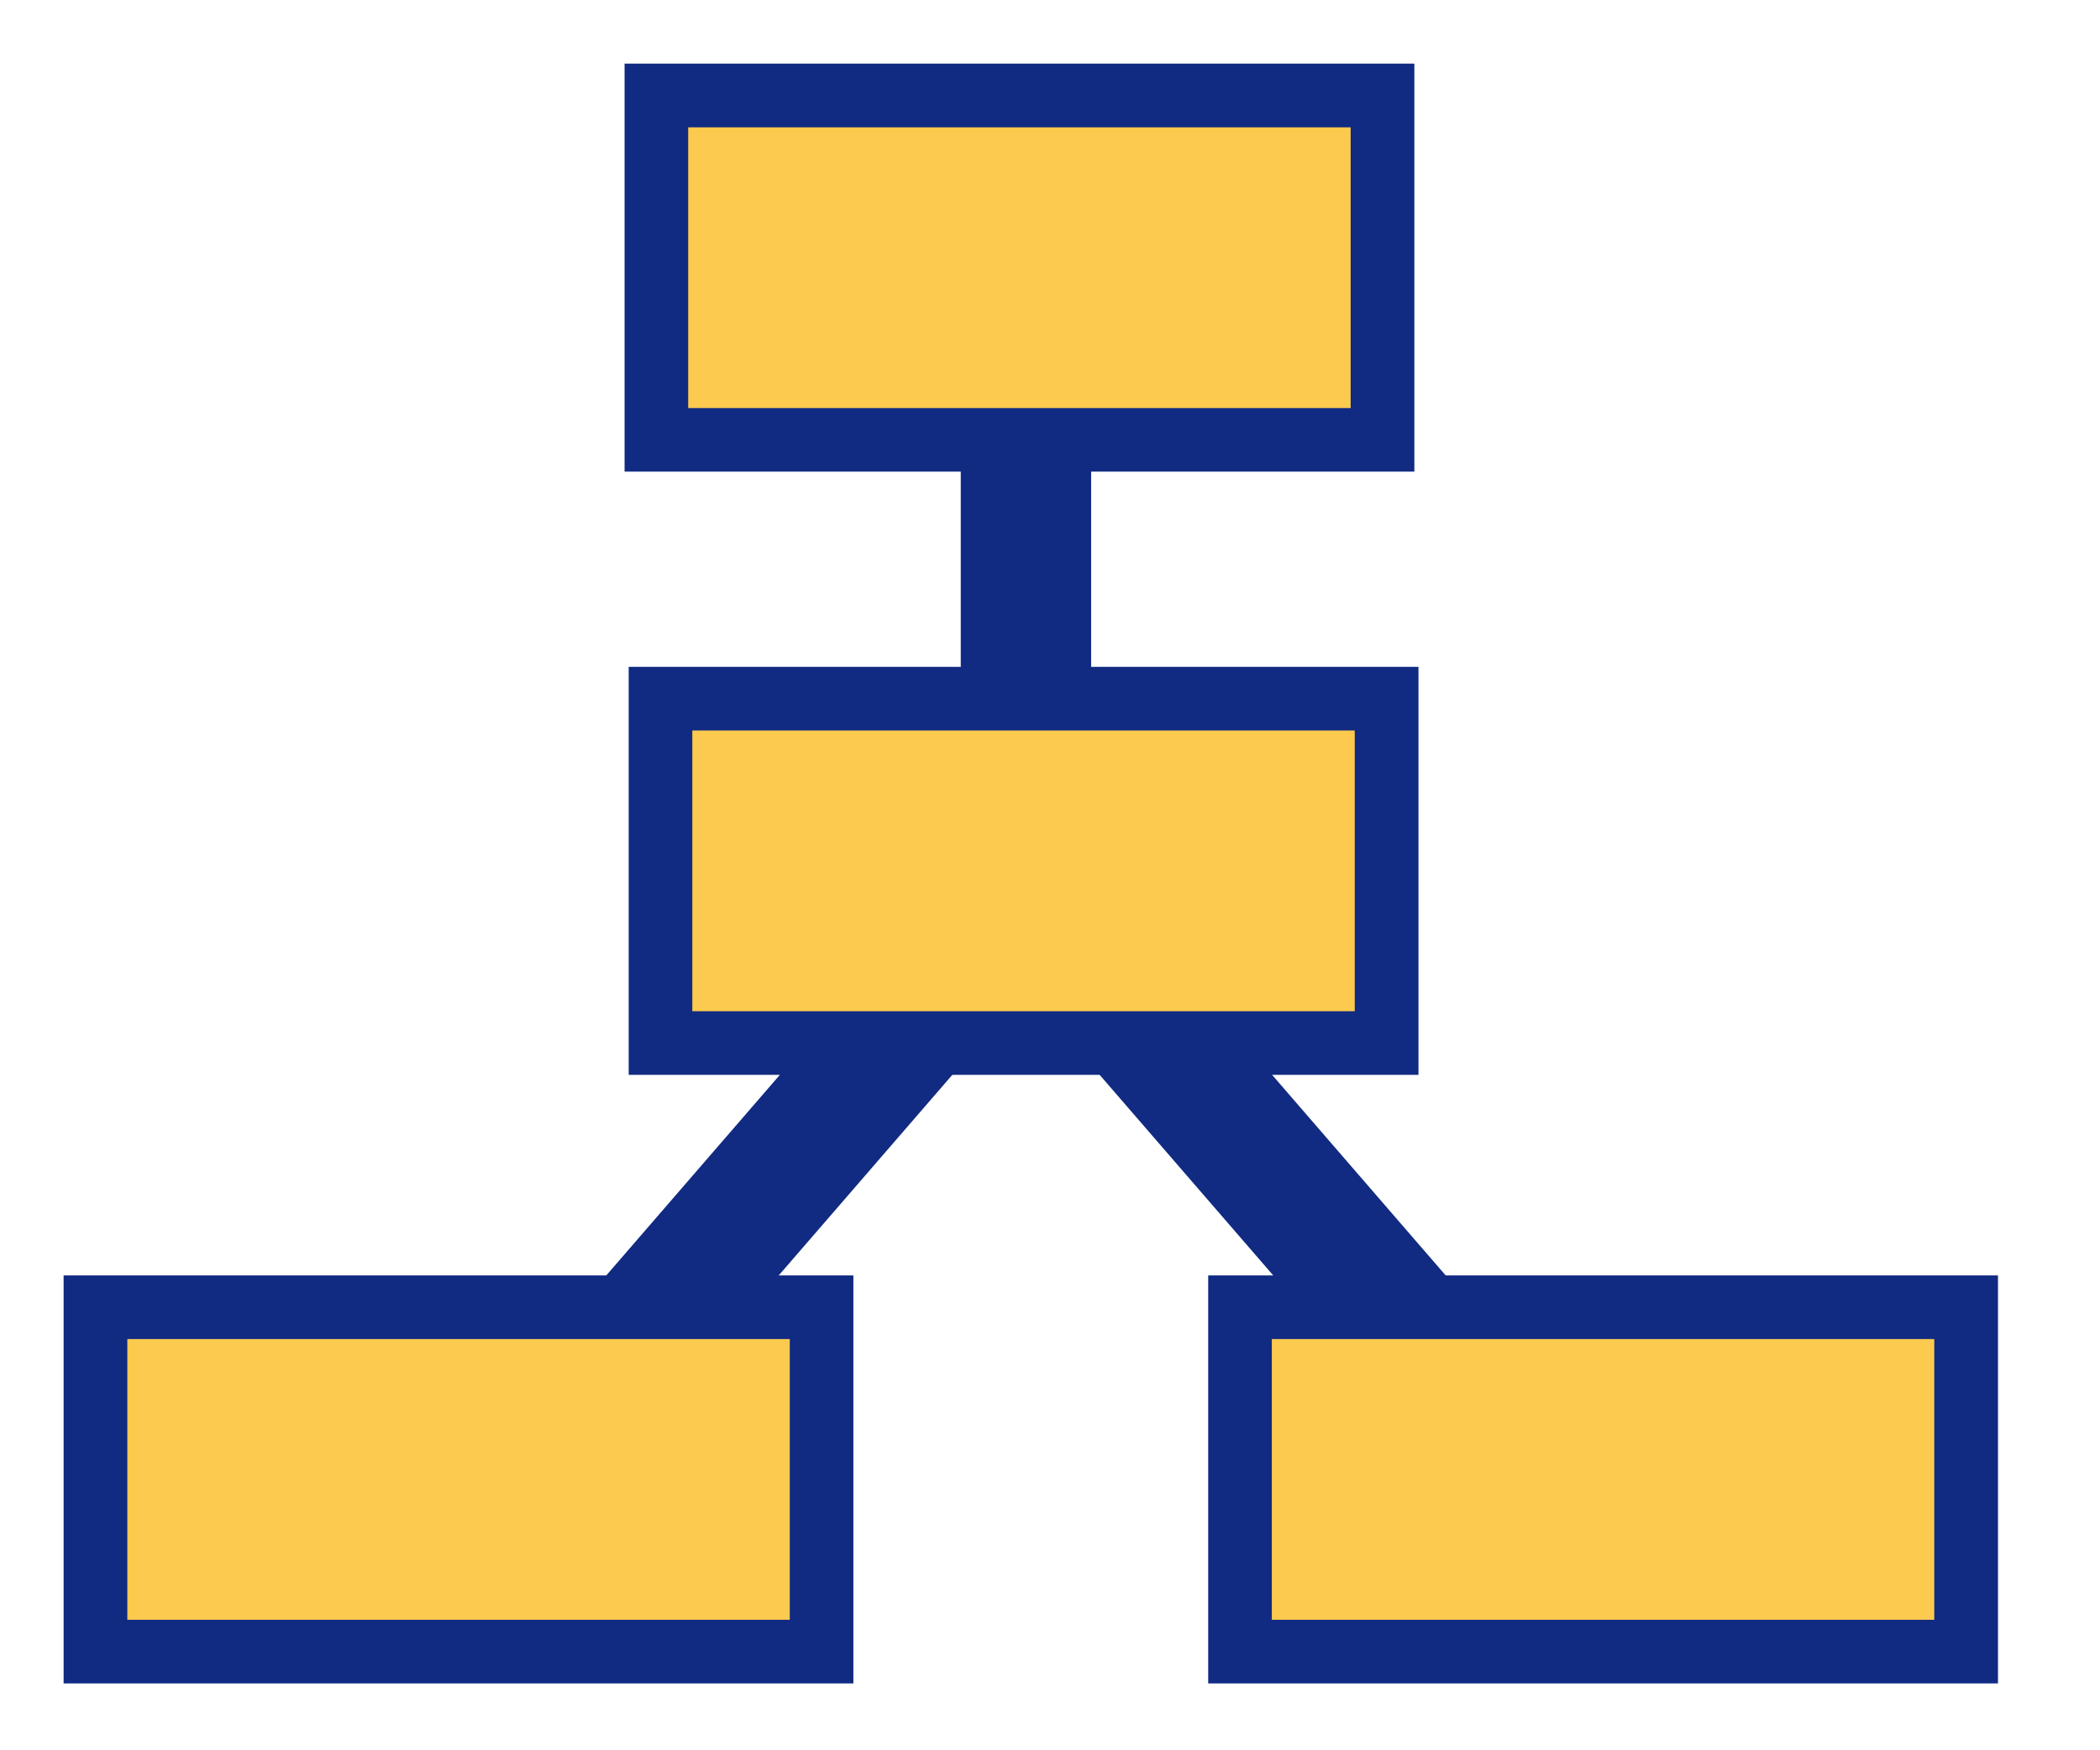 <!-- Generated by IcoMoon.io -->
<svg version="1.1" xmlns="http://www.w3.org/2000/svg" width="24" height="20" viewBox="0 0 24 20">
<title>junction-tree</title>
<path fill="#112a82" d="M10.98 2.776h1.49v7.672h-1.49v-7.672z"></path>
<path fill="#112a82" d="M11.344 9.473l1.127 0.975-5.021 5.801-1.127-0.975 5.021-5.801z"></path>
<path fill="#112a82" d="M12.107 9.473l-1.127 0.975 5.021 5.801 1.127-0.975-5.021-5.801z"></path>
<path fill="#fcca4e" d="M15.8 1.091h-8.299v3.935h8.299v-3.935z"></path>
<path fill="#112a82" d="M7.138 0.727h9.026v4.662h-9.026v-4.662zM7.865 1.455v3.208h7.571v-3.208h-7.571z"></path>
<path fill="#fcca4e" d="M15.847 7.984h-8.299v3.935h8.299v-3.935z"></path>
<path fill="#112a82" d="M7.185 7.62h9.026v4.662h-9.026v-4.662zM7.912 8.347v3.208h7.571v-3.208h-7.571z"></path>
<path fill="#fcca4e" d="M9.39 14.938h-8.299v3.935h8.299v-3.935z"></path>
<path fill="#112a82" d="M0.727 14.574h9.026v4.662h-9.026v-4.662zM1.455 15.301v3.208h7.571v-3.208h-7.571z"></path>
<path fill="#fcca4e" d="M22.47 14.938h-8.299v3.935h8.299v-3.935z"></path>
<path fill="#112a82" d="M13.808 14.574h9.026v4.662h-9.026v-4.662zM14.535 15.301v3.208h7.571v-3.208h-7.571z"></path>
</svg>
